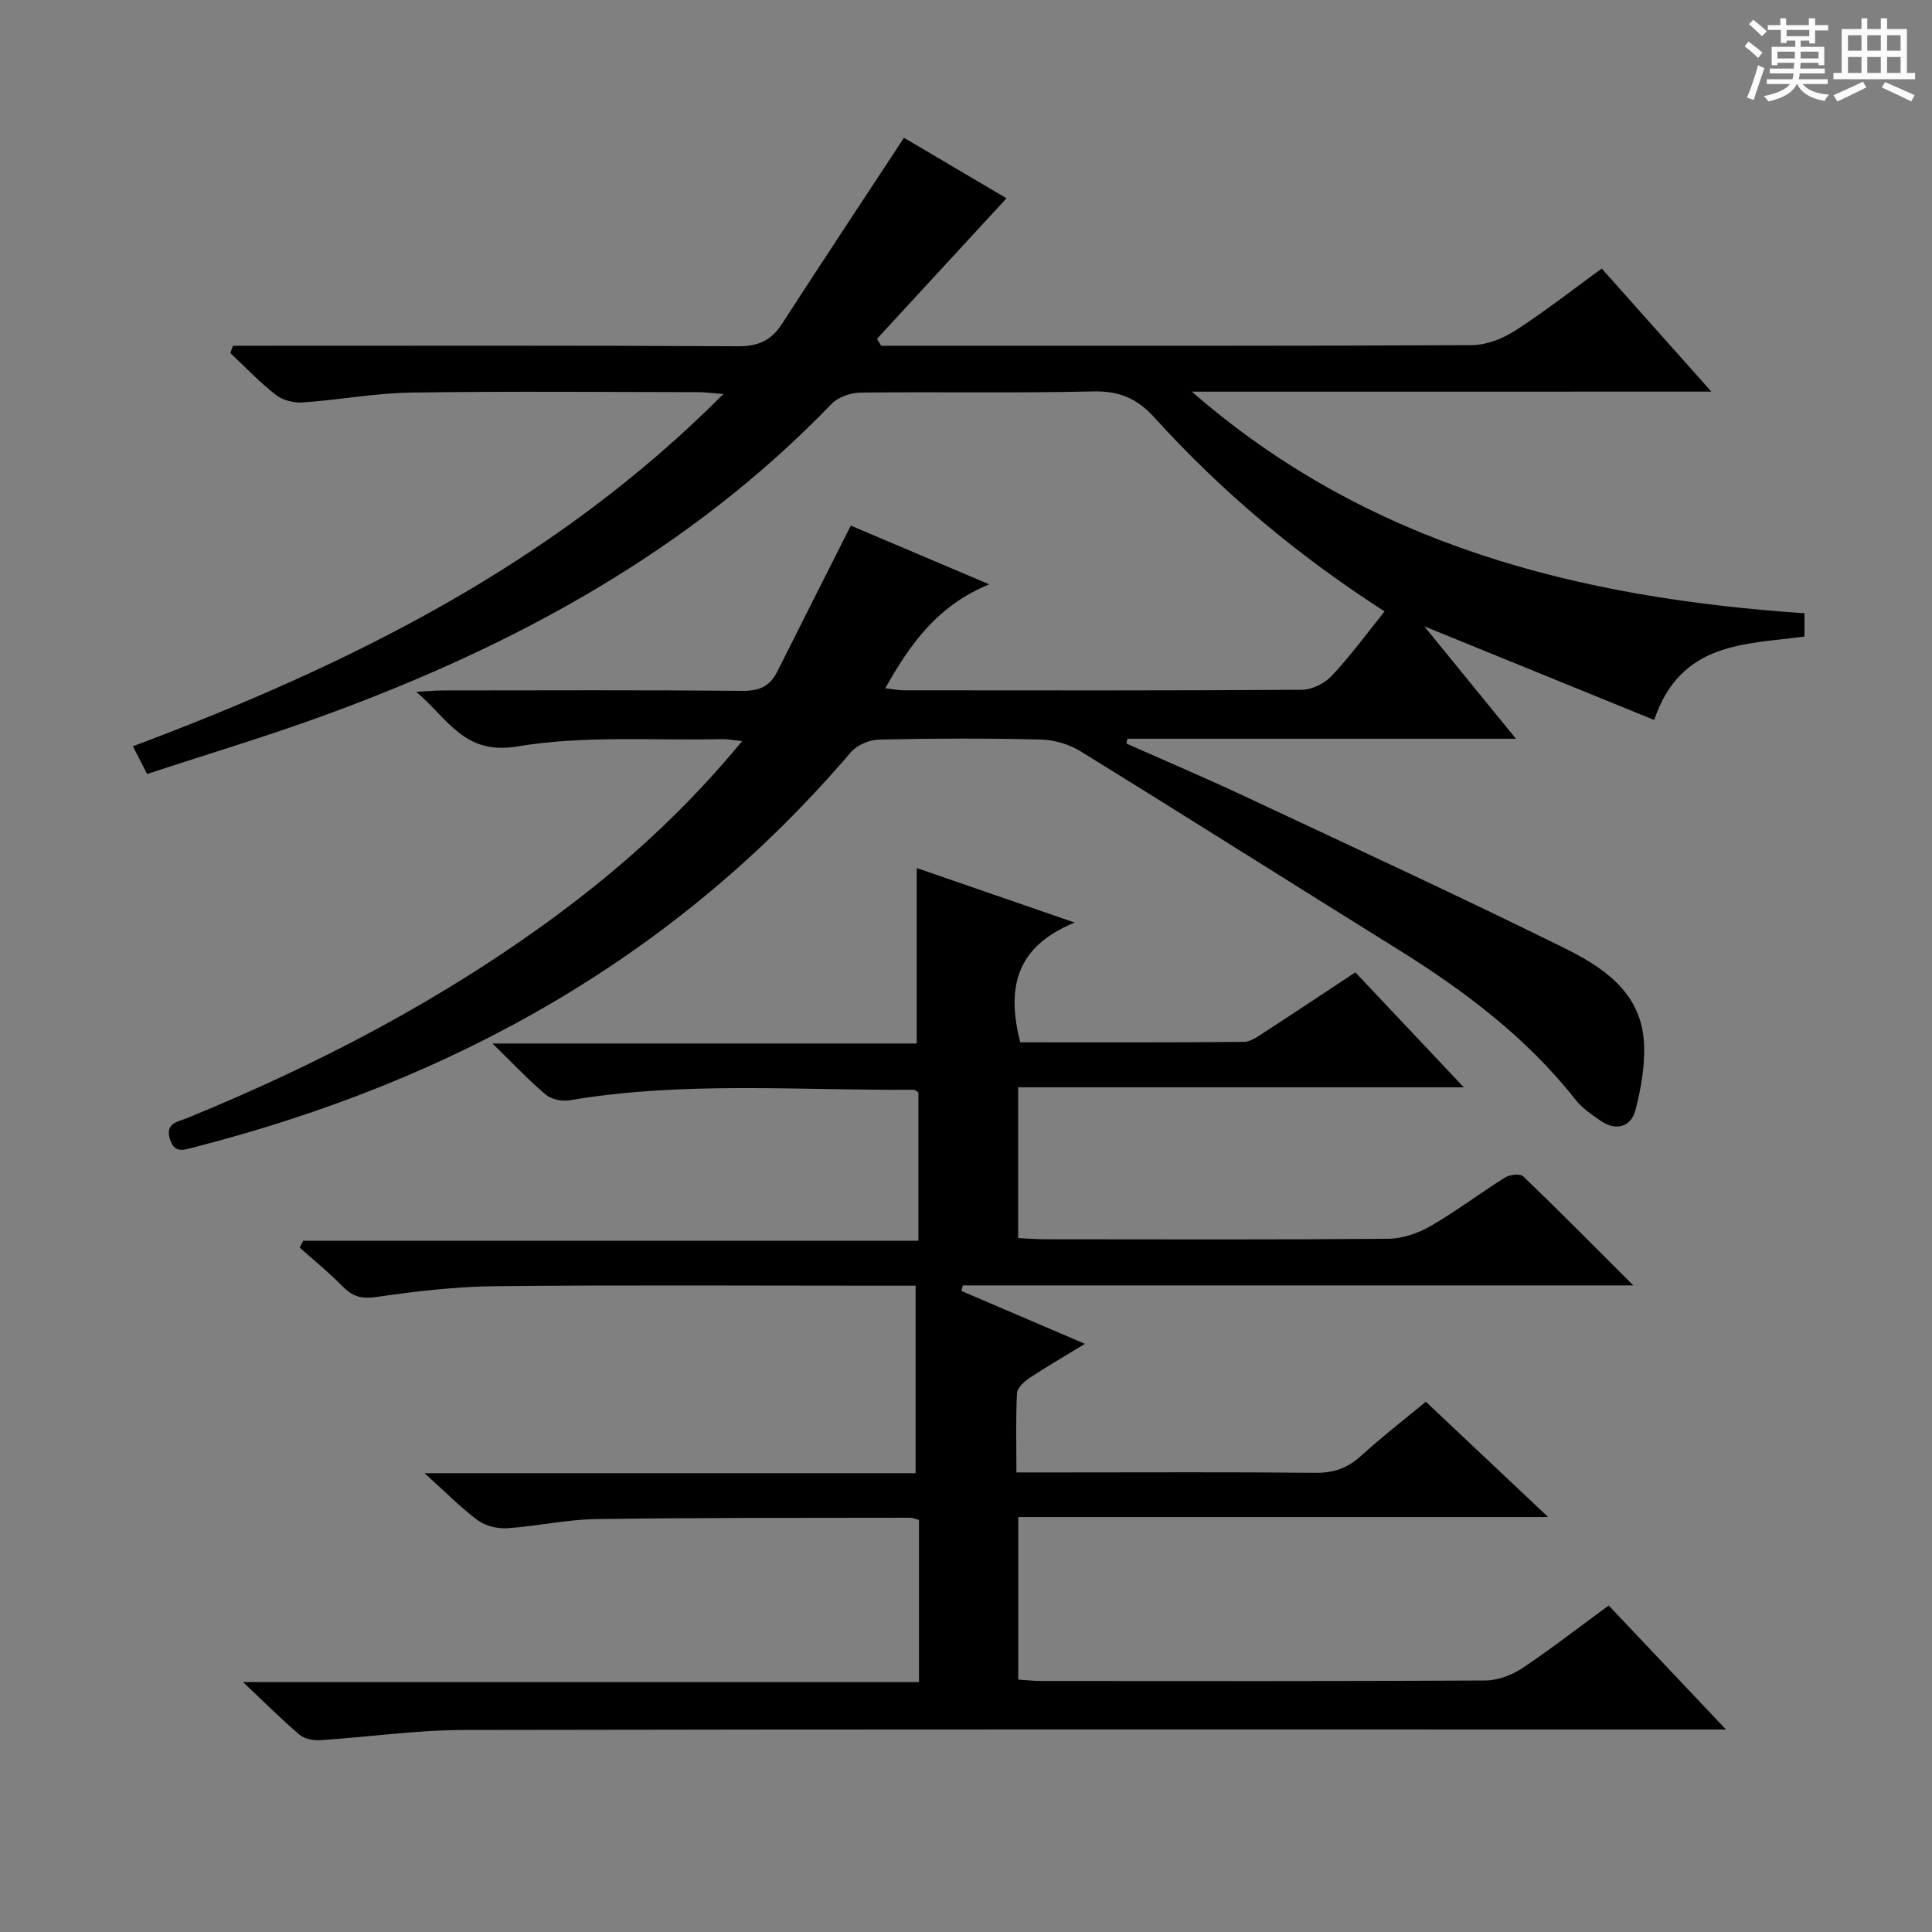 <svg enable-background="new 0 0 400 400" viewBox="0 0 400 400" xmlns="http://www.w3.org/2000/svg"><rect x="0" y="0" width="400" height="400" fill="#808080" stroke="none"/><path d="m361.2 9.6.8-1c.9.7 1.9 1.4 2.9 2.3l-.9 1.1c-1-1-2-1.8-2.8-2.4zm.5 10.6c.9-2.1 1.6-4.3 2.3-6.7.4.2.8.4 1.3.6-.7 2.1-1.5 4.3-2.2 6.6zm.4-15.2.9-.9c1 .8 2 1.6 2.8 2.4l-1 1c-.9-.9-1.8-1.7-2.7-2.5zm12.5-1.2h1.2v1.4h2.7v1.1h-2.7v2.7h-1.2v-.6h-1.8v1.3h4.9v3.8h-1.2v-.5h-3.7c0 .4-.1.9-.1 1.2h5.1v1h-5.2c0 .5-.1.9-.2 1.2h6v1h-5.2c1.1 1.3 2.9 2 5.5 2.2-.4.4-.7.8-.9 1.3-2.9-.5-4.8-1.6-5.7-3.5h-.1c-.8 1.7-2.7 2.9-5.9 3.6-.2-.4-.6-.8-.9-1.1 2.8-.6 4.6-1.4 5.4-2.5h-4.8v-1h5.3c.1-.3.2-.7.2-1.2h-4.9v-1h5c0-.4 0-.8.1-1.2h-3.5v.5h-1.2v-3.8h4.9v-1.3h-1.8v.5h-1.2v-2.7h-2.7v-1h2.6v-1.4h1.2v1.4h4.7v-1.4zm-6.6 8.3h3.6c0-.4 0-.9 0-1.4h-3.6zm1.9-4.6h4.7v-1.3h-4.7zm6.6 3.2h-3.7v1.4h3.7z" fill="#fafbfa"/><path d="m385.3 3.8h1.3v2.2h2.8v-2.2h1.3v2.2h4.1v9.1h1.7v1.3h-16.9v-1.3h1.7v-9.1h4.1v-2.2zm.4 13.1.7 1.2c-1.8.9-3.8 1.9-6 2.9-.2-.4-.5-.8-.8-1.3 2.3-1 4.3-1.9 6.1-2.8zm-3.1-6.4h2.8v-3.2h-2.8zm0 4.6h2.8v-3.3h-2.8zm4-4.6h2.8v-3.2h-2.8zm0 4.6h2.8v-3.3h-2.8zm3.7 1.9c2.1.9 4.1 1.8 6.1 2.7l-.7 1.3c-2.2-1.1-4.2-2-6.1-2.9zm3.2-9.7h-2.8v3.2h2.8zm-2.8 7.8h2.8v-3.3h-2.8z" fill="#fafbfa"/><g fill="#010000"><path d="m246.76 81.09c36.43 31.78 80.06 42.71 126.84 45.88v4.82c-12.19 1.65-25.64 1-31.12 17.27-15.99-6.51-31.68-12.9-47.6-19.39 6.12 7.5 12.23 14.99 18.98 23.28-27.47 0-53.96 0-80.45 0-.07.33-.14.66-.21.99 8.12 3.61 16.31 7.09 24.36 10.86 22.11 10.37 44.29 20.61 66.19 31.42 7.91 3.9 15.76 8.99 16.57 19.09.38 4.79-.51 9.84-1.72 14.53-.88 3.42-3.95 4.43-7.17 2.23-1.91-1.3-3.91-2.7-5.31-4.48-10.16-12.88-23.01-22.52-36.8-31.1-21.89-13.61-43.66-27.4-65.6-40.94-2.38-1.47-5.47-2.37-8.26-2.44-11.16-.27-22.33-.24-33.49.01-1.99.04-4.56 1.14-5.82 2.63-36.19 42.43-82.42 68.05-135.85 81.75-2.17.56-4.18 1.45-5.13-1.7-1-3.29 1.63-3.52 3.49-4.28 27.04-11.06 52.8-24.47 76.37-41.85 14.11-10.4 27.01-22.13 38.62-36.23-1.76-.18-2.97-.44-4.17-.41-14.14.32-28.53-.81-42.34 1.51-11.04 1.85-14.28-5.64-20.97-11.31 2.5-.13 4.07-.28 5.63-.28 20.67-.02 41.33-.1 62 .08 3.47.03 5.64-1 7.13-3.99 4.94-9.87 9.93-19.71 15.22-30.22 8.17 3.47 17.59 7.47 28.66 12.16-10.77 4.41-16.4 12.41-21.53 21.52 1.38.16 2.58.41 3.79.42 27.5.02 55 .08 82.5-.11 2.1-.01 4.71-1.34 6.18-2.91 3.84-4.1 7.18-8.67 10.92-13.31-17.84-11.48-33.67-24.7-47.58-40.06-3.71-4.09-7.37-5.62-12.83-5.49-15.99.38-32 .05-48 .24-2.06.02-4.69.89-6.07 2.32-29.33 30.41-65.34 49.95-104.49 64.31-12.14 4.46-24.56 8.16-37.24 12.34-1.02-1.99-1.89-3.69-2.94-5.74 44.99-16.9 87.22-37.75 122.25-72.93-2.47-.19-3.84-.39-5.2-.39-19.83-.02-39.67-.21-59.5.09-7.45.11-14.87 1.52-22.32 2.04-1.84.13-4.16-.42-5.58-1.52-3.38-2.62-6.35-5.76-9.48-8.7.18-.5.36-1 .54-1.51h5.61c33 0 66-.08 99 .1 4.16.02 6.85-1.21 9.05-4.62 8.29-12.81 16.72-25.54 25.27-38.54 6.89 4.06 14.52 8.57 21.23 12.52-9.06 9.83-17.94 19.46-26.81 29.09.29.48.57.96.86 1.45h5.3c39 0 78 .07 117-.13 3.03-.02 6.41-1.36 9.02-3.04 6-3.86 11.63-8.29 17.86-12.82 7.33 8.23 14.57 16.36 22.7 25.48-36.66.01-72.11.01-107.56.01z"/><path d="m333.07 332.4c7.96 8.42 15.6 16.5 24.27 25.67-3.02 0-4.88 0-6.73 0-84.83 0-169.66-.07-254.49.1-9.94.02-19.87 1.47-29.82 2.11-1.42.09-3.25-.25-4.27-1.11-3.67-3.11-7.08-6.54-11.71-10.91h139.95c0-11.49 0-22.41 0-33.57-.69-.18-1.29-.46-1.9-.46-21.66.04-43.33-.03-64.99.28-6.11.09-12.2 1.48-18.32 1.89-2.02.13-4.51-.43-6.1-1.61-3.58-2.65-6.73-5.88-11.06-9.78h101.67c0-13.27 0-25.8 0-38.82-2.82 0-4.62 0-6.42 0-26.83 0-53.67-.17-80.5.1-8.28.08-16.59 1.05-24.8 2.25-3.11.46-4.92-.17-6.96-2.25-2.77-2.83-5.88-5.34-8.84-7.99.24-.47.48-.94.72-1.41h127.38c0-10.71 0-20.74 0-30.72-.4-.24-.68-.55-.96-.55-23.77.18-47.6-1.82-71.26 2.18-1.57.26-3.76-.18-4.93-1.16-3.54-2.98-6.72-6.38-11.03-10.59h87.83c0-12.33 0-24.03 0-36.33 10.11 3.49 20.47 7.07 32.7 11.29-12.59 5.13-14 13.98-11.28 24.79 15.36 0 30.82.06 46.29-.09 1.48-.01 3.04-1.2 4.4-2.08 6.14-3.97 12.21-8.04 18.7-12.32 7.25 7.68 14.41 15.27 22.46 23.81-31.33 0-61.61 0-92.27 0v31.21c1.78.08 3.69.25 5.6.25 23.67.02 47.33.1 71-.1 2.94-.03 6.16-1.13 8.74-2.61 5.31-3.06 10.23-6.81 15.44-10.07.98-.61 3.15-.86 3.78-.25 7.4 7.1 14.61 14.4 22.8 22.58-47.16 0-92.99 0-138.82 0-.09.38-.19.76-.28 1.15 8.26 3.54 16.53 7.07 25.57 10.95-4.25 2.59-7.9 4.69-11.41 7.02-1.13.75-2.6 2.04-2.66 3.16-.28 5.28-.12 10.57-.12 16.44h9.41c17.5 0 35-.1 52.5.08 3.76.04 6.64-.96 9.41-3.48 4.16-3.81 8.64-7.26 13.44-11.24 8.26 7.79 16.39 15.45 25.33 23.88-37.17 0-73.24 0-109.71 0v33.66c1.53.09 3.11.27 4.69.28 30.66.02 61.33.07 91.99-.1 2.58-.01 5.49-1.1 7.68-2.55 5.95-3.98 11.59-8.38 17.89-12.98z"/></g></svg>